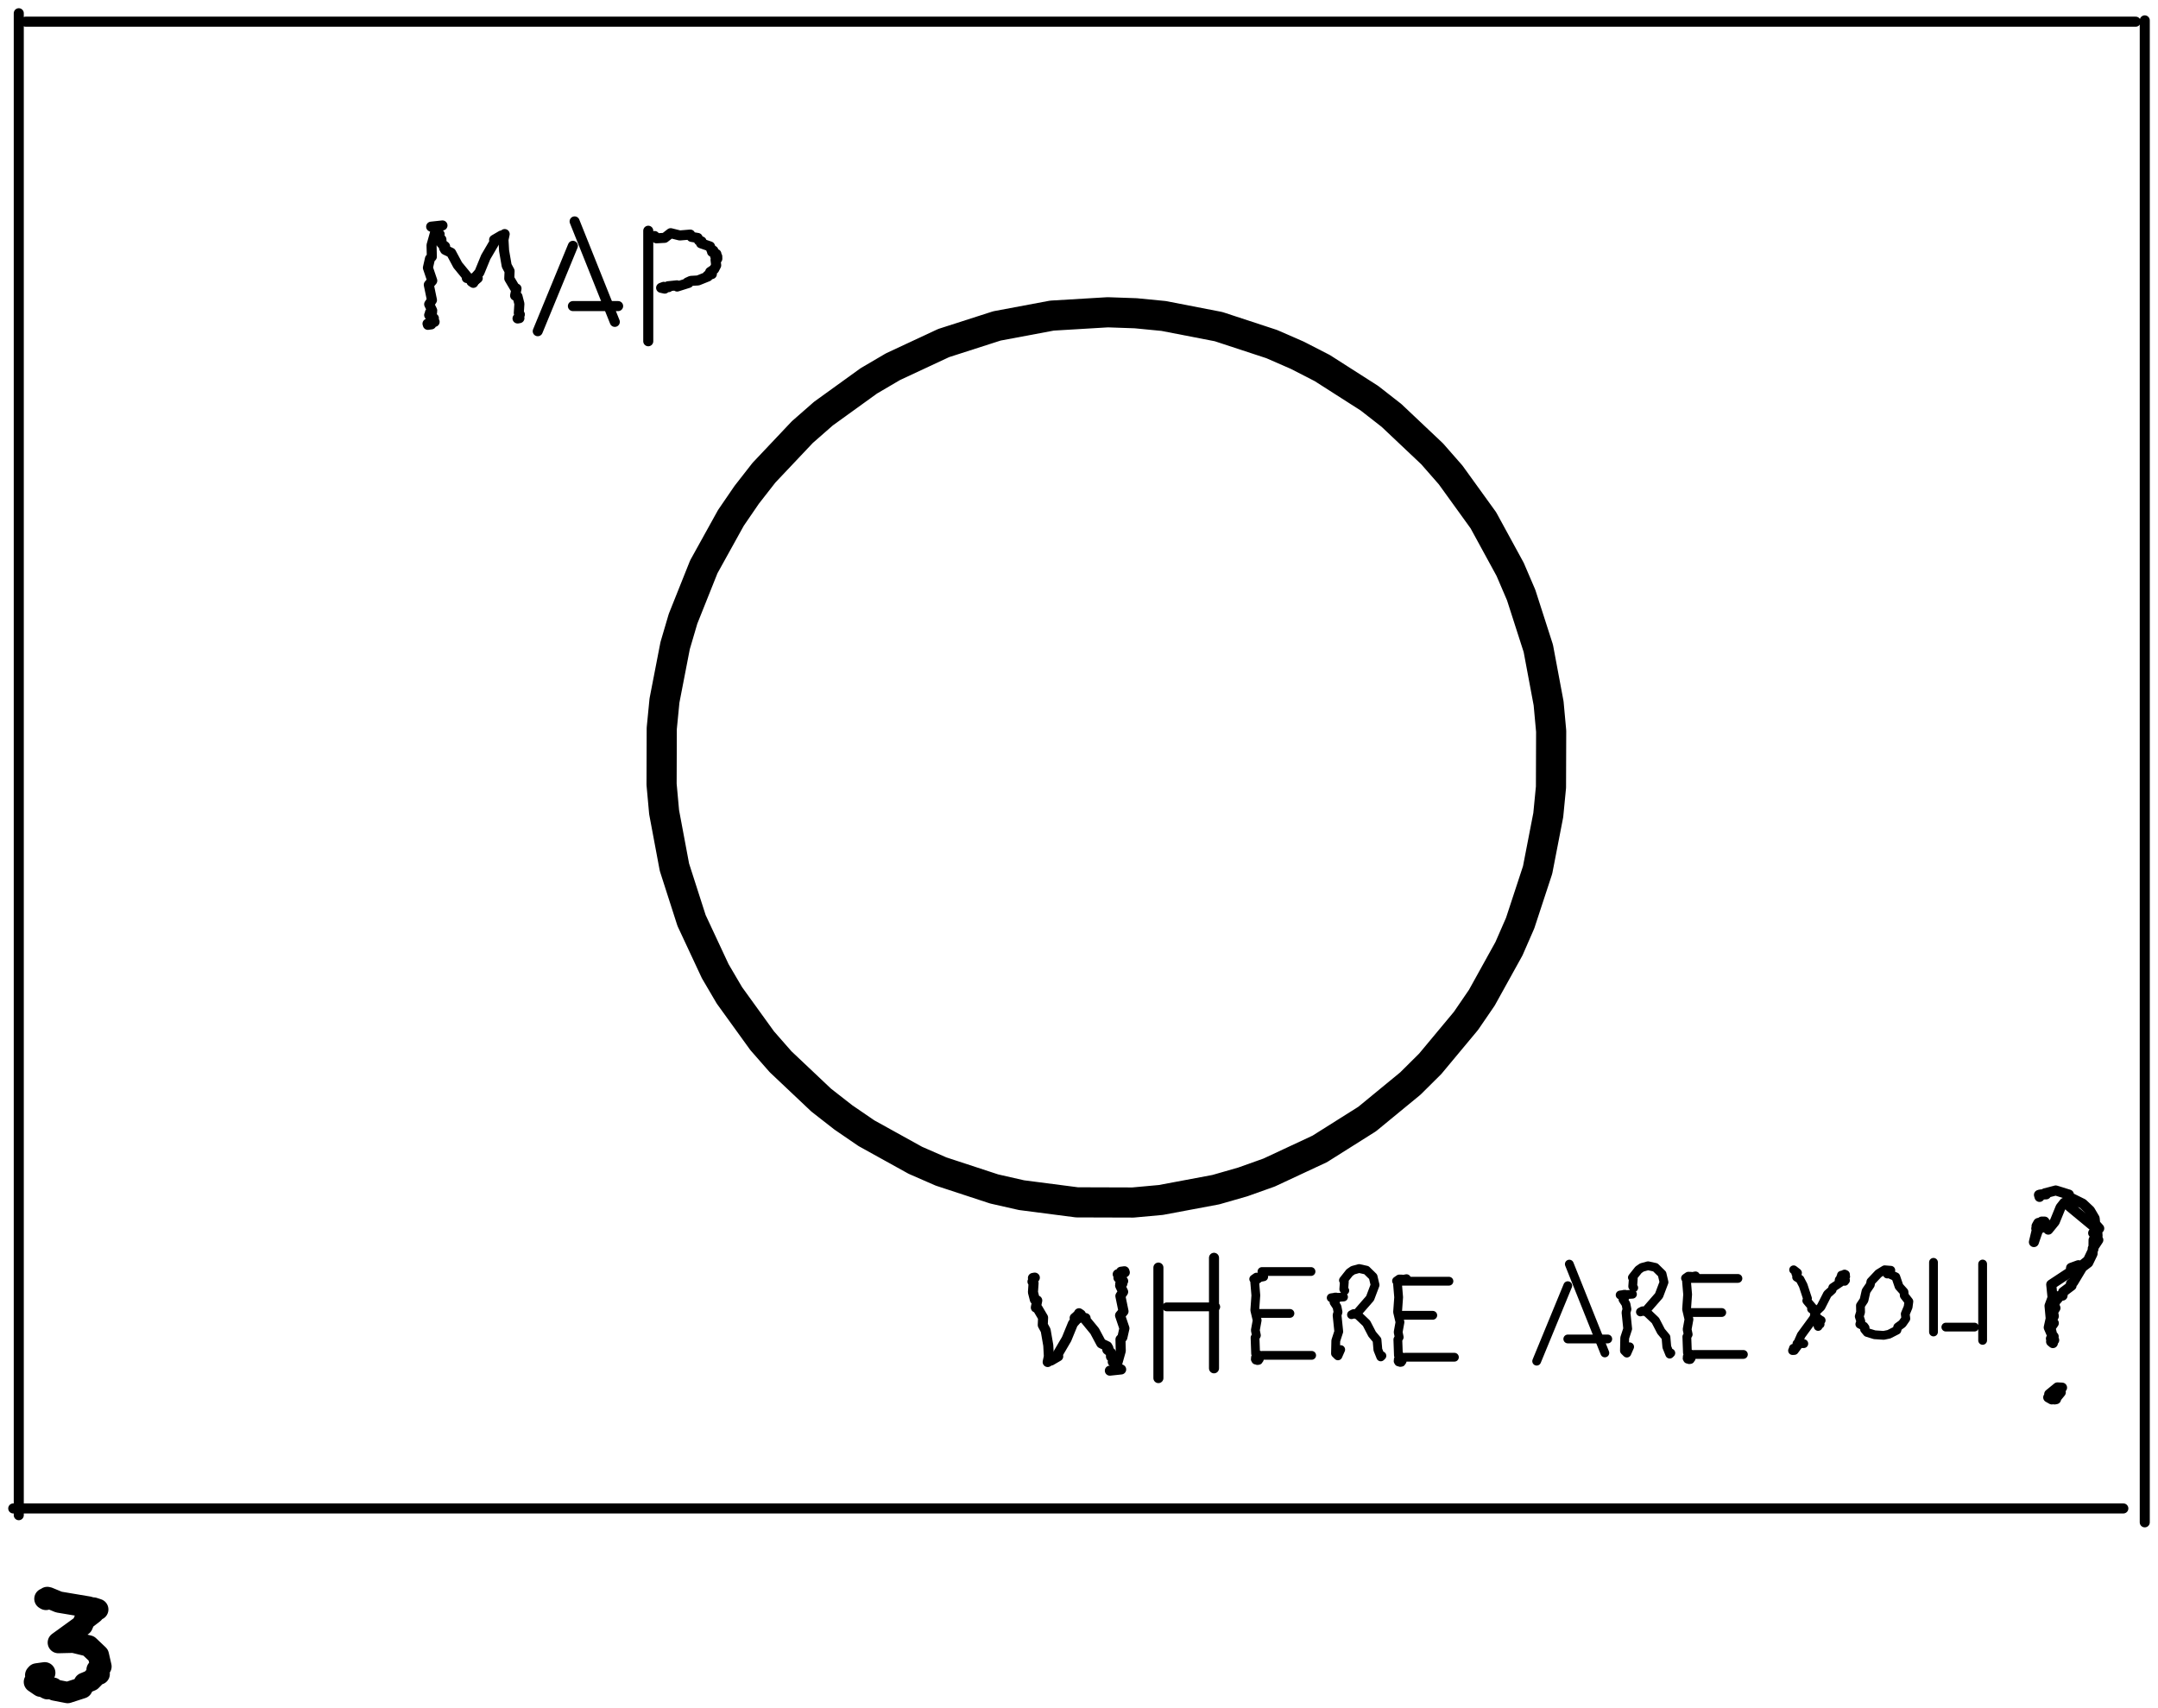 <svg width="163" height="129" viewBox="0 0 163 129" fill="none" xmlns="http://www.w3.org/2000/svg">
<path d="M162 1.54V115.005" stroke="black" stroke-width="0.759" stroke-linecap="round" stroke-linejoin="round"/>
<path d="M1.936 1.637H161.317" stroke="black" stroke-width="0.759" stroke-linecap="round" stroke-linejoin="round"/>
<path d="M1 113.955H160.382" stroke="black" stroke-width="0.759" stroke-linecap="round" stroke-linejoin="round"/>
<path d="M49.445 17.832L49.58 18.003L50.203 17.968L50.657 17.616L51.347 17.787L52.137 17.721L52.233 17.896L52.702 17.976L52.784 18.165L52.991 18.238L52.948 18.38L53.632 18.617L53.735 18.879L53.885 18.932L53.782 19.026L54.112 19.186L54.02 19.357L54.177 19.377L54.181 19.546L54.047 19.627L54.096 20.044L53.943 20.34L53.639 20.546L53.77 20.704L53.437 20.815L53.474 20.886L52.726 21.187L52.181 21.219L51.917 21.34L52.014 21.373L51.146 21.647L51.052 21.575L51.133 21.555L50.457 21.625L50.498 21.694L50.145 21.708L50.21 21.804L49.936 21.744L50.134 21.669L50.264 21.761" stroke="black" stroke-width="0.759" stroke-linecap="round" stroke-linejoin="round"/>
<path d="M33.422 17.031L32.566 17.123L32.941 17.297L32.596 18.524L32.618 19.392L32.475 19.546L32.321 20.229L32.65 21.204L32.388 21.514L32.627 22.672L32.417 22.985L32.647 23.46L32.548 23.578L32.637 23.597L32.474 23.613L32.543 23.671L32.416 23.801L32.773 24.043L32.504 24.212L32.579 24.505L32.318 24.541L32.541 24.482L32.481 24.434L32.741 24.268L32.656 24.259L32.788 24.26L32.526 24.398L32.488 24.269L32.828 24.314L32.495 24.325L32.444 24.394L32.586 24.433L32.441 24.405L32.563 24.36L32.435 24.441L32.516 24.469L32.415 24.443L32.594 24.466L32.416 24.432L32.499 24.365L32.291 24.452" stroke="black" stroke-width="0.759" stroke-linecap="round" stroke-linejoin="round"/>
<path d="M33.208 17.693L32.989 17.729L33.148 17.802L32.973 17.828L33.342 18.09L33.345 18.393L33.62 18.613L33.536 18.723L33.619 18.872L34.077 19.094L34.575 20.025L35.255 20.854L35.258 21.002L35.587 21.037L35.829 21.224L36.085 21.015L35.825 20.993L35.926 20.937" stroke="black" stroke-width="0.759" stroke-linecap="round" stroke-linejoin="round"/>
<path d="M37.872 17.793L37.322 18.115L37.368 18.261L36.69 19.419L36.212 20.584L35.862 20.985L35.926 21.118L35.749 21.324L35.609 21.27L35.751 21.368" stroke="black" stroke-width="0.759" stroke-linecap="round" stroke-linejoin="round"/>
<path d="M38.119 17.682L38.029 18.108L38.075 18.939L38.271 20.072L38.49 20.477L38.467 21.038L38.881 21.739L39.014 21.799L38.907 22.332L39.089 22.398L39.231 22.954L39.186 23.648L39.267 23.757L39.216 23.696L39.223 23.925L39.096 24.059L39.234 24.035L39.175 23.959L39.09 24.057" stroke="black" stroke-width="0.759" stroke-linecap="round" stroke-linejoin="round"/>
<path d="M48.965 17.431V25.78" stroke="black" stroke-width="0.759" stroke-linecap="round" stroke-linejoin="round"/>
<path d="M83.83 103.546L84.685 103.455L84.31 103.28L84.655 102.053L84.633 101.185L84.776 101.031L84.931 100.348L84.601 99.373L84.863 99.064L84.625 97.905L84.835 97.592L84.605 97.117L84.703 96.999L84.615 96.98L84.778 96.964L84.709 96.906L84.836 96.776L84.479 96.534L84.748 96.365L84.672 96.073L84.933 96.037L84.71 96.096L84.77 96.142L84.511 96.309L84.596 96.318L84.463 96.317L84.726 96.179L84.764 96.308L84.424 96.263L84.756 96.253L84.808 96.183L84.666 96.144L84.811 96.172L84.689 96.217L84.816 96.137L84.735 96.108L84.837 96.135L84.657 96.111L84.835 96.145L84.752 96.212L84.96 96.125" stroke="black" stroke-width="0.759" stroke-linecap="round" stroke-linejoin="round"/>
<path d="M84.049 102.884L84.268 102.848L84.109 102.775L84.284 102.748L83.915 102.487L83.912 102.184L83.637 101.964L83.721 101.853L83.637 101.705L83.179 101.483L82.682 100.552L82.002 99.723L81.999 99.575L81.669 99.54L81.427 99.353L81.172 99.562L81.432 99.583L81.331 99.639" stroke="black" stroke-width="0.759" stroke-linecap="round" stroke-linejoin="round"/>
<path d="M79.381 102.784L79.931 102.463L79.885 102.316L80.563 101.158L81.041 99.993L81.391 99.592L81.327 99.459L81.504 99.253L81.644 99.307L81.502 99.209" stroke="black" stroke-width="0.759" stroke-linecap="round" stroke-linejoin="round"/>
<path d="M79.134 102.894L79.224 102.468L79.179 101.637L78.983 100.505L78.763 100.099L78.787 99.539L78.373 98.837L78.24 98.777L78.346 98.245L78.164 98.178L78.022 97.622L78.068 96.929L77.986 96.82L78.038 96.88L78.03 96.652L78.158 96.517L78.02 96.542L78.079 96.618L78.164 96.52" stroke="black" stroke-width="0.759" stroke-linecap="round" stroke-linejoin="round"/>
<path d="M87.498 95.759V104.108" stroke="black" stroke-width="0.759" stroke-linecap="round" stroke-linejoin="round"/>
<path d="M91.697 95.02V103.369" stroke="black" stroke-width="0.759" stroke-linecap="round" stroke-linejoin="round"/>
<path d="M95.451 96.454L94.923 96.559L94.906 96.479L95.114 96.485L94.964 96.527L94.917 96.699L94.835 96.594L95.03 96.611L94.882 96.494L94.697 96.625L94.88 96.656L94.772 96.85L94.857 97.859L94.777 98.974L94.957 99.74L94.82 100.494L94.899 100.878L94.797 101.054L94.84 102.256L95.097 102.366L94.95 102.55L95.12 102.68L94.915 102.707L95.056 102.771L94.974 102.782L95.036 102.652L94.89 102.58L94.952 102.464L94.855 102.54L95.058 102.545L94.854 102.525L94.999 102.577L94.894 102.567L94.985 102.628L94.818 102.683L94.953 102.712L94.854 102.747L95.074 102.697L94.905 102.739L95.007 102.708L94.977 102.64L94.95 102.736L94.879 102.708L95.071 102.707L94.867 102.708L95.043 102.654L94.921 102.653L95.055 102.628L94.982 102.489L94.954 102.651L94.828 102.562" stroke="black" stroke-width="0.664" stroke-linecap="round" stroke-linejoin="round"/>
<path d="M95.143 99.222H97.433" stroke="black" stroke-width="0.664" stroke-linecap="round" stroke-linejoin="round"/>
<path d="M88.123 98.727H91.83" stroke="black" stroke-width="0.664" stroke-linecap="round" stroke-linejoin="round"/>
<path d="M95.367 102.39H99.074" stroke="black" stroke-width="0.664" stroke-linecap="round" stroke-linejoin="round"/>
<path d="M95.318 96.057H99.025" stroke="black" stroke-width="0.664" stroke-linecap="round" stroke-linejoin="round"/>
<path d="M101.481 97.982L100.549 98.04L100.92 97.987L100.826 97.99L100.898 98.058L100.77 98.143L100.884 98.281L100.762 98.379L100.989 98.724L101.065 99.116L100.993 99.358L101.12 100.594L100.896 101.281L100.873 102.248L101.058 102.429L101.267 101.954" stroke="black" stroke-width="0.664" stroke-linecap="round" stroke-linejoin="round"/>
<path d="M101.576 97.495L101.499 97.394L101.542 96.818L101.475 96.72L101.936 96.137L102.192 95.96L102.658 95.831L103.21 95.954L103.716 96.45L103.863 97.075L103.485 98.077L102.504 99.203L102.082 99.32L102.251 99.232L102.578 99.36L103.216 99.968L103.641 100.787L104.011 101.229L104.075 101.965L104.293 102.507L104.379 102.423L104.314 102.406" stroke="black" stroke-width="0.664" stroke-linecap="round" stroke-linejoin="round"/>
<path d="M106.238 96.596L105.71 96.701L105.693 96.621L105.901 96.627L105.751 96.669L105.704 96.841L105.622 96.736L105.817 96.752L105.67 96.636L105.484 96.767L105.667 96.798L105.559 96.992L105.644 98L105.564 99.115L105.744 99.881L105.607 100.637L105.686 101.02L105.584 101.195L105.627 102.398L105.884 102.509L105.737 102.692L105.907 102.822L105.702 102.849L105.843 102.913L105.761 102.924L105.823 102.794L105.677 102.722L105.739 102.606L105.642 102.682L105.845 102.687L105.641 102.667L105.786 102.719L105.681 102.709L105.772 102.77L105.605 102.825L105.74 102.854L105.641 102.889L105.861 102.839L105.692 102.882L105.794 102.85L105.764 102.782L105.737 102.878L105.666 102.85L105.858 102.849L105.654 102.85L105.83 102.795L105.708 102.795L105.842 102.77L105.769 102.631L105.741 102.793L105.615 102.704" stroke="black" stroke-width="0.664" stroke-linecap="round" stroke-linejoin="round"/>
<path d="M105.736 96.788H109.443" stroke="black" stroke-width="0.664" stroke-linecap="round" stroke-linejoin="round"/>
<path d="M106.148 102.531H109.856" stroke="black" stroke-width="0.664" stroke-linecap="round" stroke-linejoin="round"/>
<path d="M105.932 99.364H108.222" stroke="black" stroke-width="0.664" stroke-linecap="round" stroke-linejoin="round"/>
<path d="M123.4 97.285L123.323 97.184L123.366 96.608L123.299 96.51L123.76 95.927L124.016 95.75L124.482 95.622L125.034 95.744L125.54 96.24L125.687 96.865L125.309 97.867L124.328 98.994L123.906 99.11L124.075 99.022L124.402 99.15L125.041 99.758L125.466 100.577L125.835 101.019L125.899 101.756L126.118 102.297L126.203 102.214L126.138 102.196" stroke="black" stroke-width="0.664" stroke-linecap="round" stroke-linejoin="round"/>
<path d="M128.067 96.386L127.538 96.491L127.521 96.411L127.729 96.417L127.579 96.458L127.532 96.631L127.45 96.526L127.645 96.543L127.498 96.426L127.312 96.557L127.495 96.588L127.387 96.782L127.472 97.79L127.393 98.905L127.572 99.671L127.435 100.427L127.514 100.81L127.412 100.986L127.456 102.188L127.712 102.299L127.565 102.482L127.736 102.612L127.53 102.639L127.671 102.703L127.59 102.714L127.651 102.584L127.505 102.512L127.567 102.396L127.47 102.472L127.673 102.477L127.469 102.457L127.614 102.509L127.509 102.499L127.601 102.56L127.433 102.615L127.568 102.644L127.469 102.679L127.689 102.629L127.52 102.672L127.622 102.64L127.593 102.572L127.565 102.668L127.494 102.64L127.686 102.639L127.483 102.64L127.658 102.585L127.536 102.585L127.67 102.56L127.597 102.421L127.569 102.583L127.443 102.494" stroke="black" stroke-width="0.664" stroke-linecap="round" stroke-linejoin="round"/>
<path d="M127.564 96.579H131.271" stroke="black" stroke-width="0.664" stroke-linecap="round" stroke-linejoin="round"/>
<path d="M127.977 102.321H131.684" stroke="black" stroke-width="0.664" stroke-linecap="round" stroke-linejoin="round"/>
<path d="M127.758 99.154H130.049" stroke="black" stroke-width="0.664" stroke-linecap="round" stroke-linejoin="round"/>
<path d="M154.008 90.268L154.053 90.421L154.199 90.229L154.075 90.246L154.552 90.229L154.459 90.147L155.276 89.934L156.271 90.243L156.275 90.416L157.315 90.931L157.862 91.444L158.216 92.046L158.257 92.462L158.561 92.801L158.404 92.913L158.436 93.365L158.318 93.476L158.493 93.672L158.072 94.313L158.058 94.712L157.73 95.389L157.28 95.734L156.603 96.86L156.422 96.981L156.471 97.126L155.832 97.606L155.791 97.877L155.372 97.935L155.467 98.061L155.152 98.425L155.199 98.611L154.965 98.72L155.255 98.813L155.068 99.097L155.133 99.428L154.953 99.792L155.131 99.956L154.878 100.312L155.047 100.991L155.12 100.967L154.911 101.126L155.025 101.159L155.061 101.465L154.924 101.351L155.16 101.24L154.746 100.283L154.896 99.61L154.807 98.649L155.037 98.028L154.935 97.04L156.399 96.075L156.433 95.781L156.989 95.578L157.203 95.631L157.711 95.221L158.124 94.357L158.132 93.677L158.294 93.334L158.102 93.15L158.328 92.993L158.288 92.775L156.339 91.162L156.146 90.765L155.914 90.868L155.639 91.218L155.201 92.291L154.712 92.893" stroke="black" stroke-width="0.759" stroke-linecap="round" stroke-linejoin="round"/>
<path d="M153.805 92.808L153.944 92.673L153.981 92.457L153.826 92.625L153.953 92.392L154.224 92.359L153.972 92.384L153.627 93.833L153.962 92.857L154.162 92.483L154.431 92.285L154.215 92.285L154.39 92.419L154.21 92.758" stroke="black" stroke-width="0.759" stroke-linecap="round" stroke-linejoin="round"/>
<path d="M155.753 104.828L155.406 104.811L154.782 105.321L154.919 105.412L154.707 105.567L154.977 105.718L155.257 105.675L155.658 105.186L155.497 104.903L155.597 104.919L155.401 104.973L155.052 105.532L155.184 105.721L155.301 105.701L155.192 105.631L155.34 105.343L155.165 105.143L155.339 105.1L155.171 105.071L155.12 105.187" stroke="black" stroke-width="0.759" stroke-linecap="round" stroke-linejoin="round"/>
<path d="M136.247 101.505L135.728 101.506L135.788 101.676L135.53 102.022L135.396 102.03L135.546 101.924L135.459 101.855L135.637 101.809L136.052 100.865L137.006 99.562L137.11 99.144L137.541 98.734L138.032 97.767L138.387 97.447L138.435 97.27L139.02 96.878L138.901 96.847L138.92 96.686L139.137 96.666L139.024 96.609L139.262 96.53L139.032 96.487L139.395 96.28L139.327 96.249L139.301 96.399L139.235 96.334L139.398 96.401L139.264 96.419L139.27 96.35L139.357 96.401L139.154 96.48L139.41 96.439L139.246 96.42L139.386 96.467L139.363 96.395L139.223 96.483L139.291 96.452L139.235 96.543L139.331 96.511L139.273 96.473L139.249 96.555L139.32 96.551L139.24 96.46L139.307 96.424L139.383 96.464L139.218 96.488L139.307 96.552L139.204 96.518L139.31 96.549L139.21 96.541L139.347 96.749L139.246 96.708L139.337 96.701L139.213 96.74L139.337 96.798L139.225 96.789L139.396 96.722L139.265 96.709L139.367 96.686L139.202 96.532L139.347 96.558L139.171 96.546L139.355 96.474L139.187 96.354L139.294 96.261L139.18 96.387L139.29 96.372L139.222 96.35L139.31 96.283L139.087 96.332L139.274 96.35L139.195 96.351L139.234 96.568L139.127 96.726" stroke="black" stroke-width="0.664" stroke-linecap="round" stroke-linejoin="round"/>
<path d="M135.746 96.35L135.754 96.14L135.479 95.927L135.77 96.158L135.647 96.211L135.73 96.293L135.704 96.483L135.956 96.64L136.198 97.101L136.524 98.093L136.472 98.26L136.907 98.778L136.929 98.863L136.831 98.883L137.075 98.982L136.995 99.046L137.244 99.536L137.45 99.684L137.355 99.732L137.558 99.746L137.295 99.738L137.491 99.741L137.311 99.743L137.448 99.752L137.259 100.009L137.48 100.036L137.31 100.016L137.33 100.207" stroke="black" stroke-width="0.664" stroke-linecap="round" stroke-linejoin="round"/>
<path d="M142.819 95.962L142.356 95.925L141.887 96.213L141.314 96.821L141.269 97.062L140.95 97.528L140.794 98.221L140.524 98.626L140.535 99.132L140.434 99.447L140.554 99.818L140.478 100.037L140.787 100.186L140.877 100.308L140.834 100.424L141.028 100.66L141.593 100.834L142.281 100.879L142.679 100.796L143.28 100.488L143.341 100.252L143.688 99.997L143.953 99.615L143.909 99.264L144.127 98.737L144.182 98.319L143.836 97.875L143.814 97.597L143.442 97.184L143.194 96.457L142.633 96.204L142.549 96.246" stroke="black" stroke-width="0.664" stroke-linecap="round" stroke-linejoin="round"/>
<path d="M146.043 95.362V100.625" stroke="black" stroke-width="0.664" stroke-linecap="round" stroke-linejoin="round"/>
<path d="M146.975 100.256H149.137" stroke="black" stroke-width="0.664" stroke-linecap="round" stroke-linejoin="round"/>
<path d="M149.754 95.49V101.259" stroke="black" stroke-width="0.664" stroke-linecap="round" stroke-linejoin="round"/>
<path d="M118.419 97.126L116.07 102.83" stroke="black" stroke-width="0.664" stroke-linecap="round" stroke-linejoin="round"/>
<path d="M118.535 95.497L121.219 102.207" stroke="black" stroke-width="0.664" stroke-linecap="round" stroke-linejoin="round"/>
<path d="M118.42 101.152H121.439" stroke="black" stroke-width="0.664" stroke-linecap="round" stroke-linejoin="round"/>
<path d="M123.305 97.772L122.373 97.829L122.744 97.776L122.65 97.78L122.721 97.847L122.595 97.932L122.709 98.07L122.586 98.168L122.814 98.513L122.889 98.906L122.817 99.148L122.944 100.383L122.72 101.071L122.698 102.038L122.882 102.219L123.091 101.744" stroke="black" stroke-width="0.664" stroke-linecap="round" stroke-linejoin="round"/>
<path d="M43.273 18.57L40.617 25.021" stroke="black" stroke-width="0.759" stroke-linecap="round" stroke-linejoin="round"/>
<path d="M43.402 16.726L46.438 24.316" stroke="black" stroke-width="0.759" stroke-linecap="round" stroke-linejoin="round"/>
<path d="M43.273 23.123H46.689" stroke="black" stroke-width="0.759" stroke-linecap="round" stroke-linejoin="round"/>
<path d="M1.418 1V114.465" stroke="black" stroke-width="0.759" stroke-linecap="round" stroke-linejoin="round"/>
<path d="M3.574 120.682L3.474 120.827L3.394 120.781L3.651 120.7L4.445 121.028L6.723 121.411L7.151 121.586L7.01 121.641L7.061 121.479L7.383 121.585L7.066 121.651L7.16 121.679L7.062 121.848L6.394 122.364L6.216 122.778L4.407 124.088L5.55 124.061L6.702 124.343L7.427 125.031L7.625 125.897L7.333 126.146L7.491 126.464L7.34 126.476L6.876 126.953L6.373 127.16L6.197 127.511L5.109 127.863L4.114 127.67L3.999 127.531L3.581 127.573L3.468 127.518L3.516 127.41L3.069 127.383L2.6 127.062L2.828 126.835L2.698 126.546L2.776 126.457L3.379 126.373" stroke="black" stroke-width="1.613" stroke-linecap="round" stroke-linejoin="round"/>
<path d="M116.14 65.721L116.945 61.572L117.15 59.467L117.164 55.241L116.971 53.135L116.193 48.981L114.899 44.957L114.066 43.014L112.042 39.304L109.568 35.877L108.175 34.286L105.103 31.383L103.436 30.082L99.875 27.806L97.994 26.84L96.056 25.994L92.041 24.675L87.891 23.87L85.787 23.665L83.674 23.591L79.455 23.843L75.301 24.622L71.277 25.916L67.447 27.703L65.624 28.773L62.196 31.247L60.606 32.64L57.703 35.712L56.402 37.379L55.208 39.123L53.16 42.821L51.592 46.746L50.995 48.774L50.19 52.923L49.984 55.028L49.971 59.255L50.163 61.36L50.942 65.514L52.235 69.538L54.023 73.368L55.093 75.192L57.567 78.619L58.96 80.209L62.032 83.112L63.698 84.413L65.443 85.607L69.141 87.655L71.078 88.501L75.094 89.82L77.156 90.288L81.347 90.831L85.574 90.844L87.68 90.652L91.834 89.873L93.866 89.29L95.858 88.58L99.688 86.792L103.263 84.539L106.529 81.855L108.029 80.365L110.733 77.117L111.927 75.372L113.975 71.674L114.821 69.737L116.14 65.721Z" stroke="black" stroke-width="2.277" stroke-linecap="round" stroke-linejoin="round"/>
</svg>
